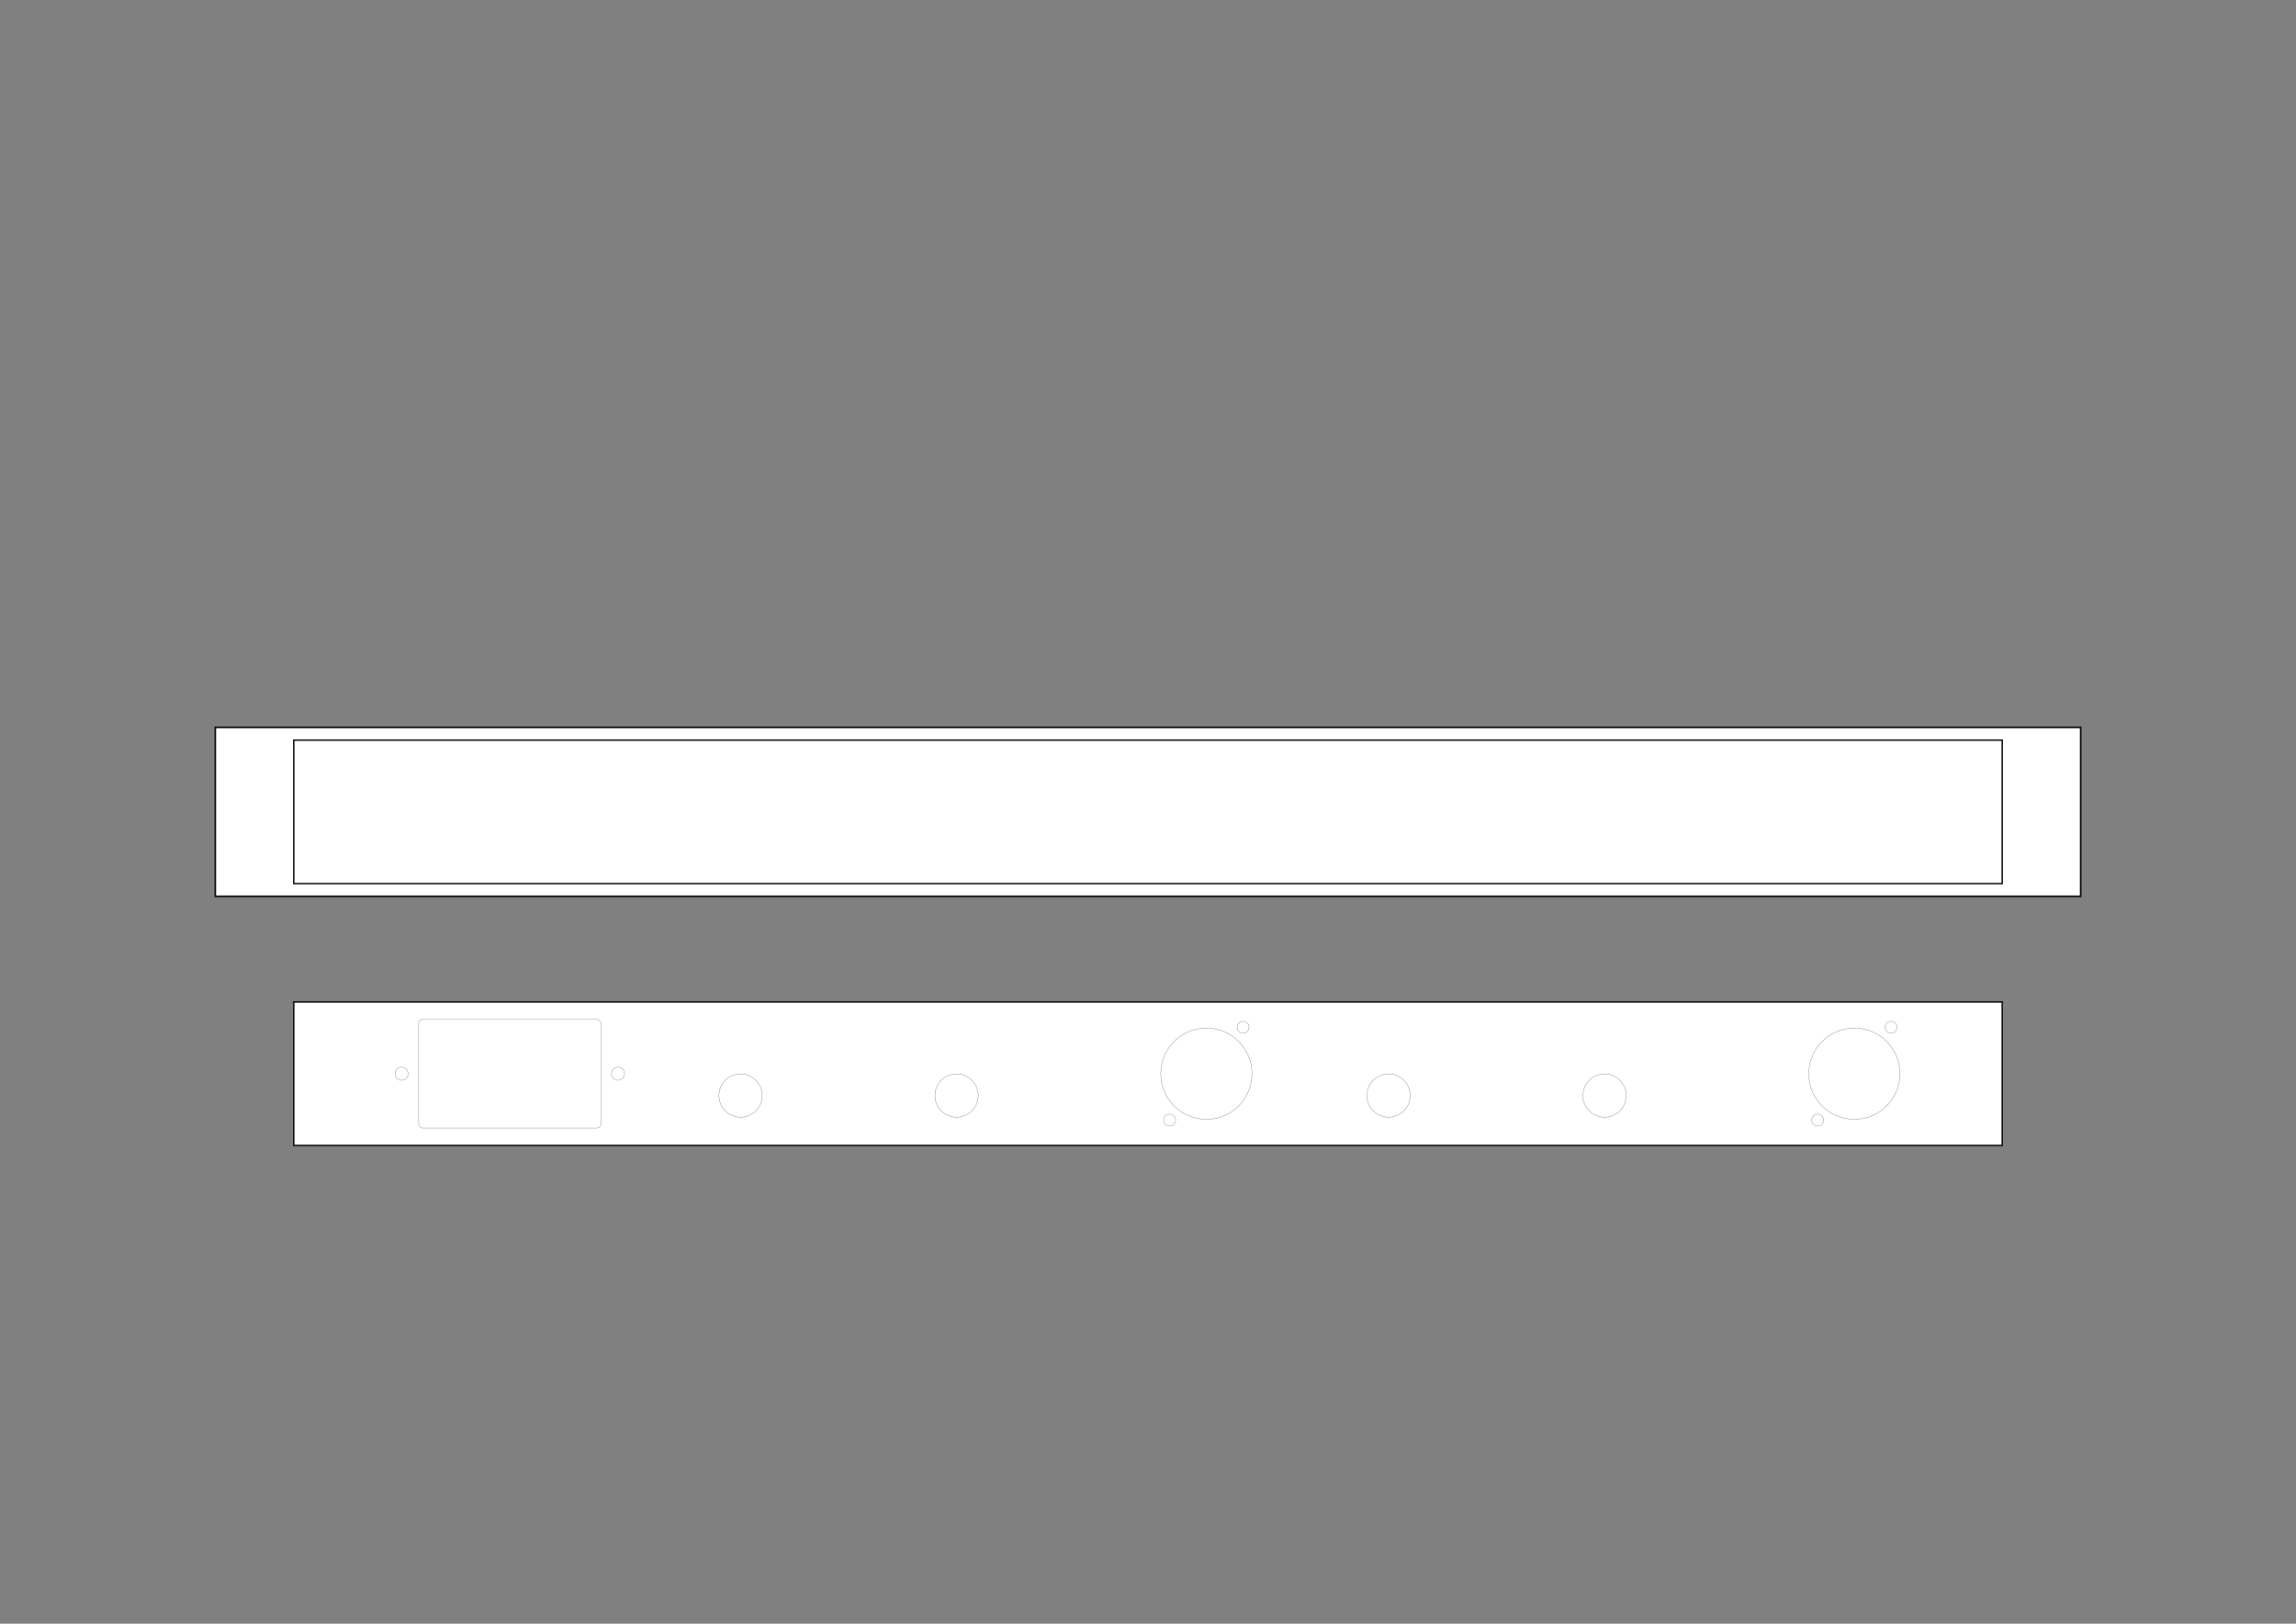 <?xml version="1.0" encoding="UTF-8" standalone="no"?>
<!-- Created with Inkscape (http://www.inkscape.org/) -->

<svg
   xmlns:dc="http://purl.org/dc/elements/1.1/"
   xmlns:cc="http://creativecommons.org/ns#"
   xmlns:rdf="http://www.w3.org/1999/02/22-rdf-syntax-ns#"
   xmlns:svg="http://www.w3.org/2000/svg"
   xmlns="http://www.w3.org/2000/svg"
   xmlns:sodipodi="http://sodipodi.sourceforge.net/DTD/sodipodi-0.dtd"
   xmlns:inkscape="http://www.inkscape.org/namespaces/inkscape"
   width="594mm"
   height="420mm"
   viewBox="0 0 2104.724 1488.189"
   id="svg2"
   version="1.1"
   inkscape:version="0.91 r13725"
   sodipodi:docname="OwlRackJoggle.svg">
  <rect x="0" y="0" width="2104.724" height="1488.189" fill="#808080" stroke="none"/>
  <defs
     id="defs4" />
  <sodipodi:namedview
     id="base"
     pagecolor="#ffffff"
     bordercolor="#666666"
     borderopacity="1.0"
     inkscape:pageopacity="0.0"
     inkscape:pageshadow="2"
     inkscape:zoom="0.69531994"
     inkscape:cx="1010.4665"
     inkscape:cy="639.90775"
     inkscape:document-units="mm"
     inkscape:current-layer="layer1"
     showgrid="false"
     inkscape:window-width="1615"
     inkscape:window-height="1026"
     inkscape:window-x="65"
     inkscape:window-y="24"
     inkscape:window-maximized="1" />
  <g
     inkscape:label="Layer 1"
     inkscape:groupmode="layer"
     id="layer1"
     transform="translate(0,435.827)">
    <rect
       style="fill:#ffffff;fill-opacity:1;fill-rule:nonzero;stroke:#000000;stroke-width:1.442;stroke-miterlimit:4;stroke-dasharray:none;stroke-opacity:1"
       id="rect4136"
       width="1710"
       height="154.843"
       x="197.362"
       y="230.846" />
    <rect
       y="242.539"
       x="269.291"
       height="131.457"
       width="1566.142"
       id="rect4138"
       style="fill:#ffffff;fill-opacity:1;fill-rule:nonzero;stroke:#000000;stroke-width:1.272;stroke-miterlimit:4;stroke-dasharray:none;stroke-opacity:1" />
    <rect
       style="fill:#ffffff;fill-opacity:1;fill-rule:nonzero;stroke:#000000;stroke-width:1.272;stroke-miterlimit:4;stroke-dasharray:none;stroke-opacity:1"
       id="rect4159"
       width="1566.142"
       height="131.457"
       x="269.291"
       y="482.539" />
    <g
       id="g4174"
       transform="translate(64.949,0)">
      <rect
         ry="3.543"
         y="498.484"
         x="318.898"
         height="99.567"
         width="166.89"
         id="rect4161"
         style="fill:#ffffff;fill-opacity:1;fill-rule:nonzero;stroke:#000000;stroke-width:0.177;stroke-miterlimit:4;stroke-dasharray:none;stroke-opacity:1" />
      <circle
         r="6.024"
         cy="548.268"
         cx="303.13"
         id="path4170"
         style="fill:#ffffff;fill-opacity:1;fill-rule:nonzero;stroke:#000000;stroke-width:0.177;stroke-miterlimit:4;stroke-dasharray:none;stroke-opacity:1" />
      <circle
         style="fill:#ffffff;fill-opacity:1;fill-rule:nonzero;stroke:#000000;stroke-width:0.177;stroke-miterlimit:4;stroke-dasharray:none;stroke-opacity:1"
         id="circle4172"
         cx="501.555"
         cy="548.268"
         r="6.024" />
    </g>
    <g
       id="g4216"
       transform="translate(269.291,0)">
      <circle
         r="19.843"
         cy="568.281"
         cx="409.606"
         id="path4179"
         style="fill:#ffffff;fill-opacity:1;fill-rule:nonzero;stroke:#000000;stroke-width:0.177;stroke-miterlimit:4;stroke-dasharray:none;stroke-opacity:1" />
      <circle
         r="19.843"
         cy="568.281"
         cx="607.606"
         id="circle4183"
         style="fill:#ffffff;fill-opacity:1;fill-rule:nonzero;stroke:#000000;stroke-width:0.177;stroke-miterlimit:4;stroke-dasharray:none;stroke-opacity:1" />
      <g
         transform="translate(836.575,204.567)"
         id="g4203">
        <circle
           style="fill:#ffffff;fill-opacity:1;fill-rule:nonzero;stroke:#000000;stroke-width:0.177;stroke-miterlimit:4;stroke-dasharray:none;stroke-opacity:1"
           id="circle4195"
           cx="9.0110944e-08"
           cy="343.701"
           r="41.811" />
        <circle
           style="fill:#ffffff;fill-opacity:1;fill-rule:nonzero;stroke:#000000;stroke-width:0.177;stroke-miterlimit:4;stroke-dasharray:none;stroke-opacity:1"
           id="circle4197"
           cx="33.661"
           cy="301.181"
           r="5.492" />
        <circle
           r="5.492"
           cy="386.22"
           cx="-33.661"
           id="circle4201"
           style="fill:#ffffff;fill-opacity:1;fill-rule:nonzero;stroke:#000000;stroke-width:0.177;stroke-miterlimit:4;stroke-dasharray:none;stroke-opacity:1" />
      </g>
    </g>
    <g
       id="g4244"
       transform="translate(863.291,0)">
      <circle
         style="fill:#ffffff;fill-opacity:1;fill-rule:nonzero;stroke:#000000;stroke-width:0.177;stroke-miterlimit:4;stroke-dasharray:none;stroke-opacity:1"
         id="circle4246"
         cx="409.606"
         cy="568.281"
         r="19.843" />
      <circle
         style="fill:#ffffff;fill-opacity:1;fill-rule:nonzero;stroke:#000000;stroke-width:0.177;stroke-miterlimit:4;stroke-dasharray:none;stroke-opacity:1"
         id="circle4248"
         cx="607.606"
         cy="568.281"
         r="19.843" />
      <g
         id="g4250"
         transform="translate(836.575,204.567)">
        <circle
           r="41.811"
           cy="343.701"
           cx="9.0110944e-08"
           id="circle4252"
           style="fill:#ffffff;fill-opacity:1;fill-rule:nonzero;stroke:#000000;stroke-width:0.177;stroke-miterlimit:4;stroke-dasharray:none;stroke-opacity:1" />
        <circle
           r="5.492"
           cy="301.181"
           cx="33.661"
           id="circle4254"
           style="fill:#ffffff;fill-opacity:1;fill-rule:nonzero;stroke:#000000;stroke-width:0.177;stroke-miterlimit:4;stroke-dasharray:none;stroke-opacity:1" />
        <circle
           style="fill:#ffffff;fill-opacity:1;fill-rule:nonzero;stroke:#000000;stroke-width:0.177;stroke-miterlimit:4;stroke-dasharray:none;stroke-opacity:1"
           id="circle4256"
           cx="-33.661"
           cy="386.22"
           r="5.492" />
      </g>
    </g>
  </g>
</svg>
